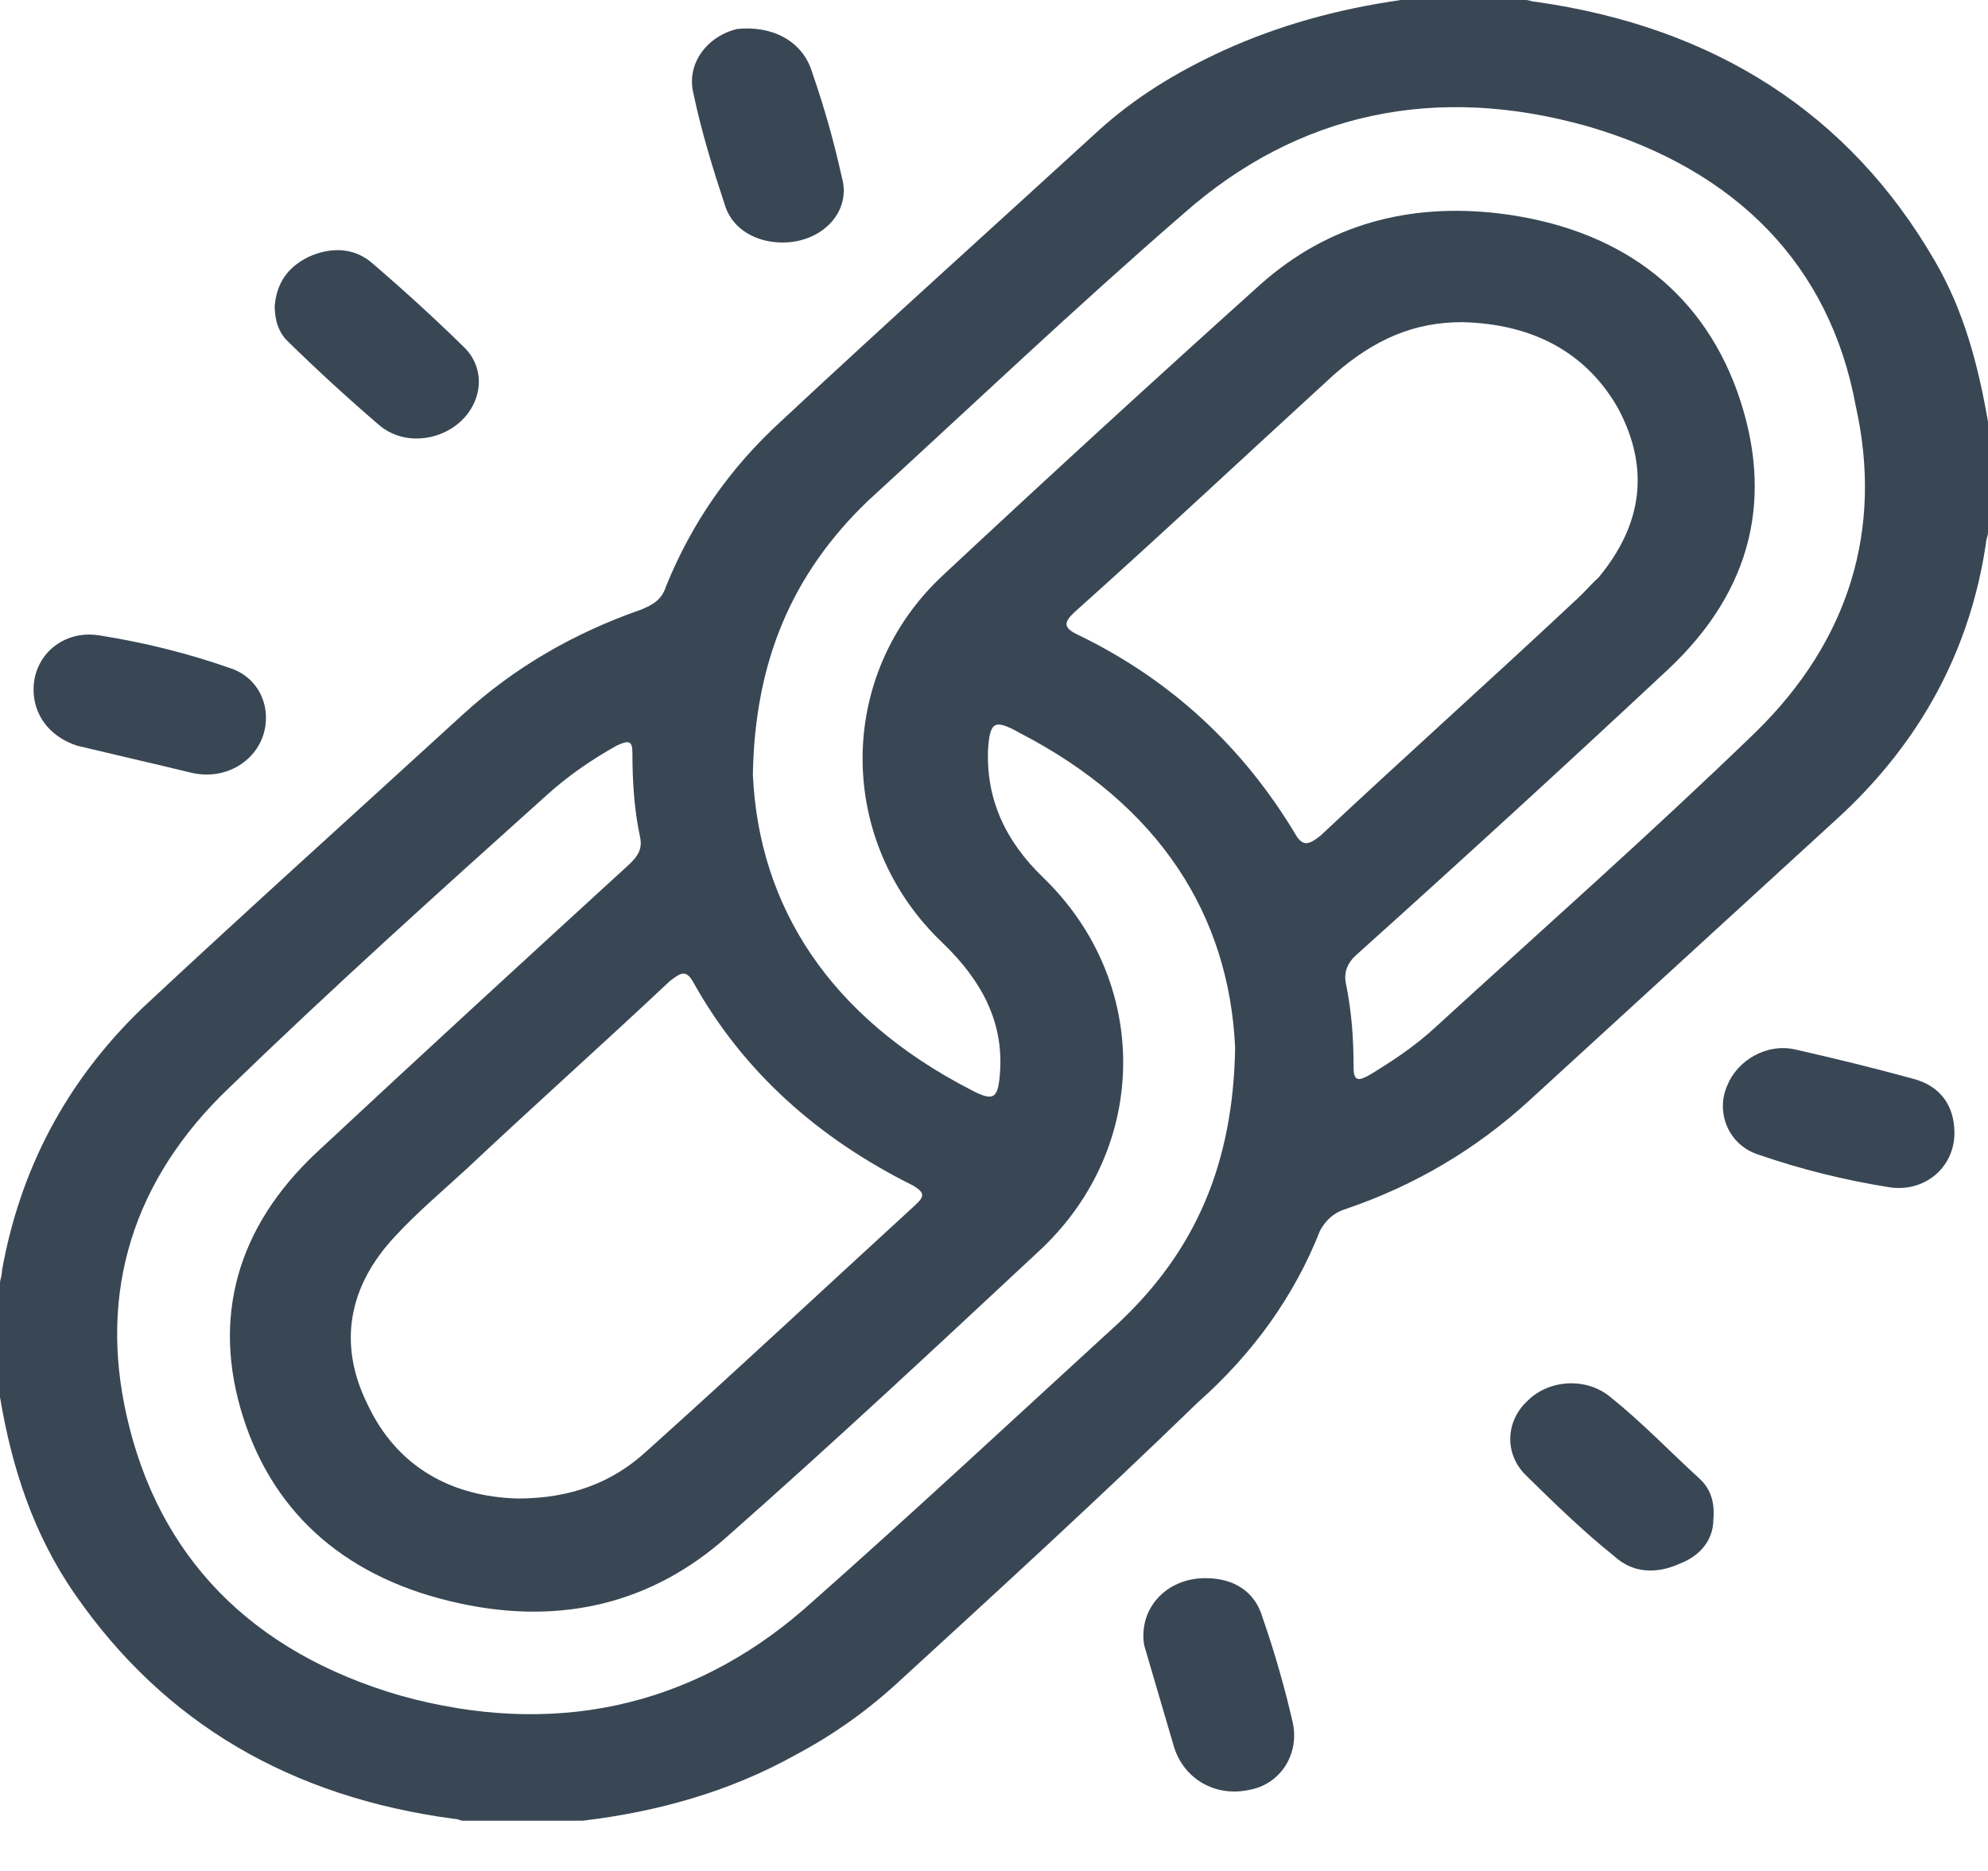 <svg width="17" height="16" viewBox="0 0 17 16" fill="none" xmlns="http://www.w3.org/2000/svg">
<path d="M4.985 15.57C4.647 15.57 4.292 15.57 3.954 15.57C3.937 15.57 3.92 15.555 3.887 15.555C2.484 15.369 1.403 14.734 0.642 13.635C0.287 13.125 0.101 12.552 0 11.948C0 11.623 0 11.298 0 10.973C0 10.942 0.017 10.911 0.017 10.865C0.169 10.014 0.558 9.255 1.217 8.621C2.112 7.785 3.042 6.949 3.954 6.114C4.394 5.711 4.901 5.417 5.475 5.216C5.593 5.169 5.661 5.123 5.695 5.015C5.915 4.473 6.236 4.009 6.675 3.606C7.571 2.77 8.483 1.95 9.379 1.13C9.7 0.836 10.055 0.619 10.46 0.433C10.933 0.217 11.44 0.077 11.981 0C12.336 0 12.691 0 13.046 0C13.079 0 13.096 0.015 13.13 0.015C14.668 0.232 15.817 0.975 16.544 2.229C16.797 2.662 16.916 3.126 17 3.606C17 3.916 17 4.241 17 4.55C17 4.581 16.983 4.612 16.983 4.643C16.848 5.556 16.425 6.346 15.716 6.996C14.837 7.801 13.958 8.605 13.079 9.41C12.623 9.828 12.099 10.138 11.508 10.339C11.407 10.37 11.339 10.432 11.288 10.524C11.069 11.082 10.714 11.577 10.241 11.995C9.396 12.815 8.534 13.604 7.672 14.394C7.402 14.641 7.114 14.843 6.793 15.013C6.236 15.322 5.627 15.493 4.985 15.57ZM10.562 8.961C10.511 7.831 9.919 6.887 8.72 6.268C8.5 6.144 8.466 6.175 8.449 6.408C8.432 6.841 8.601 7.197 8.922 7.506C9.835 8.389 9.835 9.797 8.906 10.679C8.01 11.515 7.131 12.335 6.219 13.14C5.577 13.713 4.799 13.899 3.937 13.713C2.991 13.512 2.349 12.97 2.079 12.119C1.808 11.267 2.028 10.494 2.704 9.859C3.583 9.039 4.478 8.218 5.374 7.398C5.458 7.321 5.492 7.259 5.475 7.166C5.424 6.934 5.408 6.686 5.408 6.439C5.408 6.33 5.374 6.33 5.272 6.377C5.053 6.5 4.85 6.64 4.664 6.81C3.751 7.63 2.839 8.451 1.96 9.302C1.132 10.091 0.845 11.051 1.082 12.103C1.352 13.31 2.146 14.131 3.43 14.502C4.715 14.858 5.898 14.611 6.878 13.759C7.79 12.954 8.669 12.134 9.565 11.314C10.224 10.695 10.545 9.952 10.562 8.961ZM6.438 6.624C6.489 7.754 7.097 8.698 8.297 9.317C8.5 9.426 8.534 9.395 8.551 9.178C8.584 8.745 8.399 8.389 8.061 8.064C7.148 7.197 7.148 5.773 8.061 4.922C8.956 4.086 9.869 3.25 10.781 2.43C11.356 1.919 12.049 1.733 12.826 1.826C13.823 1.95 14.533 2.461 14.854 3.343C15.175 4.241 14.989 5.046 14.262 5.727C13.384 6.547 12.488 7.367 11.592 8.172C11.525 8.234 11.491 8.311 11.508 8.404C11.559 8.652 11.575 8.884 11.575 9.132C11.575 9.255 11.626 9.24 11.711 9.193C11.914 9.07 12.099 8.946 12.268 8.791C13.181 7.955 14.11 7.135 15.006 6.268C15.817 5.479 16.104 4.519 15.868 3.467C15.648 2.275 14.854 1.455 13.586 1.083C12.285 0.712 11.102 0.96 10.122 1.826C9.193 2.631 8.314 3.467 7.418 4.287C6.776 4.906 6.455 5.649 6.438 6.624ZM12.505 2.755C12.099 2.755 11.761 2.894 11.407 3.204C10.663 3.885 9.936 4.566 9.193 5.231C9.091 5.324 9.091 5.371 9.227 5.433C10.021 5.819 10.629 6.392 11.069 7.12C11.136 7.243 11.187 7.228 11.288 7.15C12.015 6.469 12.758 5.804 13.485 5.123C13.553 5.061 13.603 4.999 13.671 4.937C14.043 4.488 14.11 4.009 13.84 3.498C13.57 3.018 13.113 2.77 12.505 2.755ZM4.427 12.815C4.884 12.815 5.239 12.676 5.526 12.413C6.303 11.716 7.064 11.004 7.824 10.308C7.909 10.23 7.909 10.2 7.807 10.138C6.996 9.735 6.354 9.163 5.931 8.404C5.864 8.28 5.813 8.327 5.729 8.389C5.154 8.93 4.563 9.457 3.988 9.998C3.785 10.184 3.566 10.37 3.38 10.571C2.974 11.004 2.89 11.5 3.143 12.01C3.397 12.552 3.87 12.8 4.427 12.815Z" fill="#394754"/>
<path d="M16.713 9.689C16.713 9.983 16.459 10.2 16.155 10.153C15.766 10.091 15.395 9.998 15.04 9.875C14.786 9.797 14.668 9.519 14.769 9.286C14.854 9.07 15.107 8.915 15.361 8.977C15.699 9.054 16.02 9.132 16.358 9.225C16.594 9.286 16.713 9.457 16.713 9.689Z" fill="#394754"/>
<path d="M10.308 13.496C10.545 13.496 10.731 13.604 10.798 13.837C10.9 14.131 10.984 14.425 11.052 14.719C11.119 14.997 10.95 15.261 10.68 15.307C10.393 15.369 10.122 15.214 10.038 14.935C9.953 14.641 9.869 14.363 9.784 14.069C9.734 13.759 9.97 13.496 10.308 13.496Z" fill="#394754"/>
<path d="M14.651 13.001C14.651 13.14 14.567 13.295 14.364 13.372C14.161 13.465 13.958 13.45 13.806 13.31C13.536 13.094 13.282 12.846 13.046 12.614C12.86 12.428 12.877 12.15 13.063 11.979C13.248 11.794 13.569 11.778 13.772 11.948C14.043 12.165 14.279 12.413 14.533 12.645C14.617 12.722 14.668 12.831 14.651 13.001Z" fill="#394754"/>
<path d="M6.692 2.074C6.472 2.074 6.269 1.966 6.202 1.764C6.1 1.455 5.999 1.13 5.931 0.805C5.864 0.542 6.05 0.309 6.303 0.248C6.59 0.217 6.861 0.34 6.945 0.619C7.047 0.913 7.131 1.207 7.199 1.517C7.283 1.811 7.03 2.074 6.692 2.074Z" fill="#394754"/>
<path d="M0.287 5.897C0.287 5.603 0.541 5.386 0.845 5.433C1.234 5.494 1.605 5.587 1.96 5.711C2.214 5.789 2.332 6.052 2.247 6.299C2.163 6.531 1.909 6.671 1.639 6.609C1.318 6.531 0.98 6.454 0.659 6.377C0.422 6.299 0.287 6.114 0.287 5.897Z" fill="#394754"/>
<path d="M2.349 2.616C2.366 2.43 2.45 2.291 2.636 2.198C2.839 2.105 3.042 2.12 3.194 2.26C3.464 2.492 3.718 2.724 3.971 2.972C4.157 3.157 4.123 3.436 3.937 3.606C3.751 3.776 3.447 3.807 3.244 3.637C2.974 3.405 2.721 3.173 2.467 2.925C2.383 2.848 2.349 2.739 2.349 2.616Z" fill="#394754"/>
</svg>
